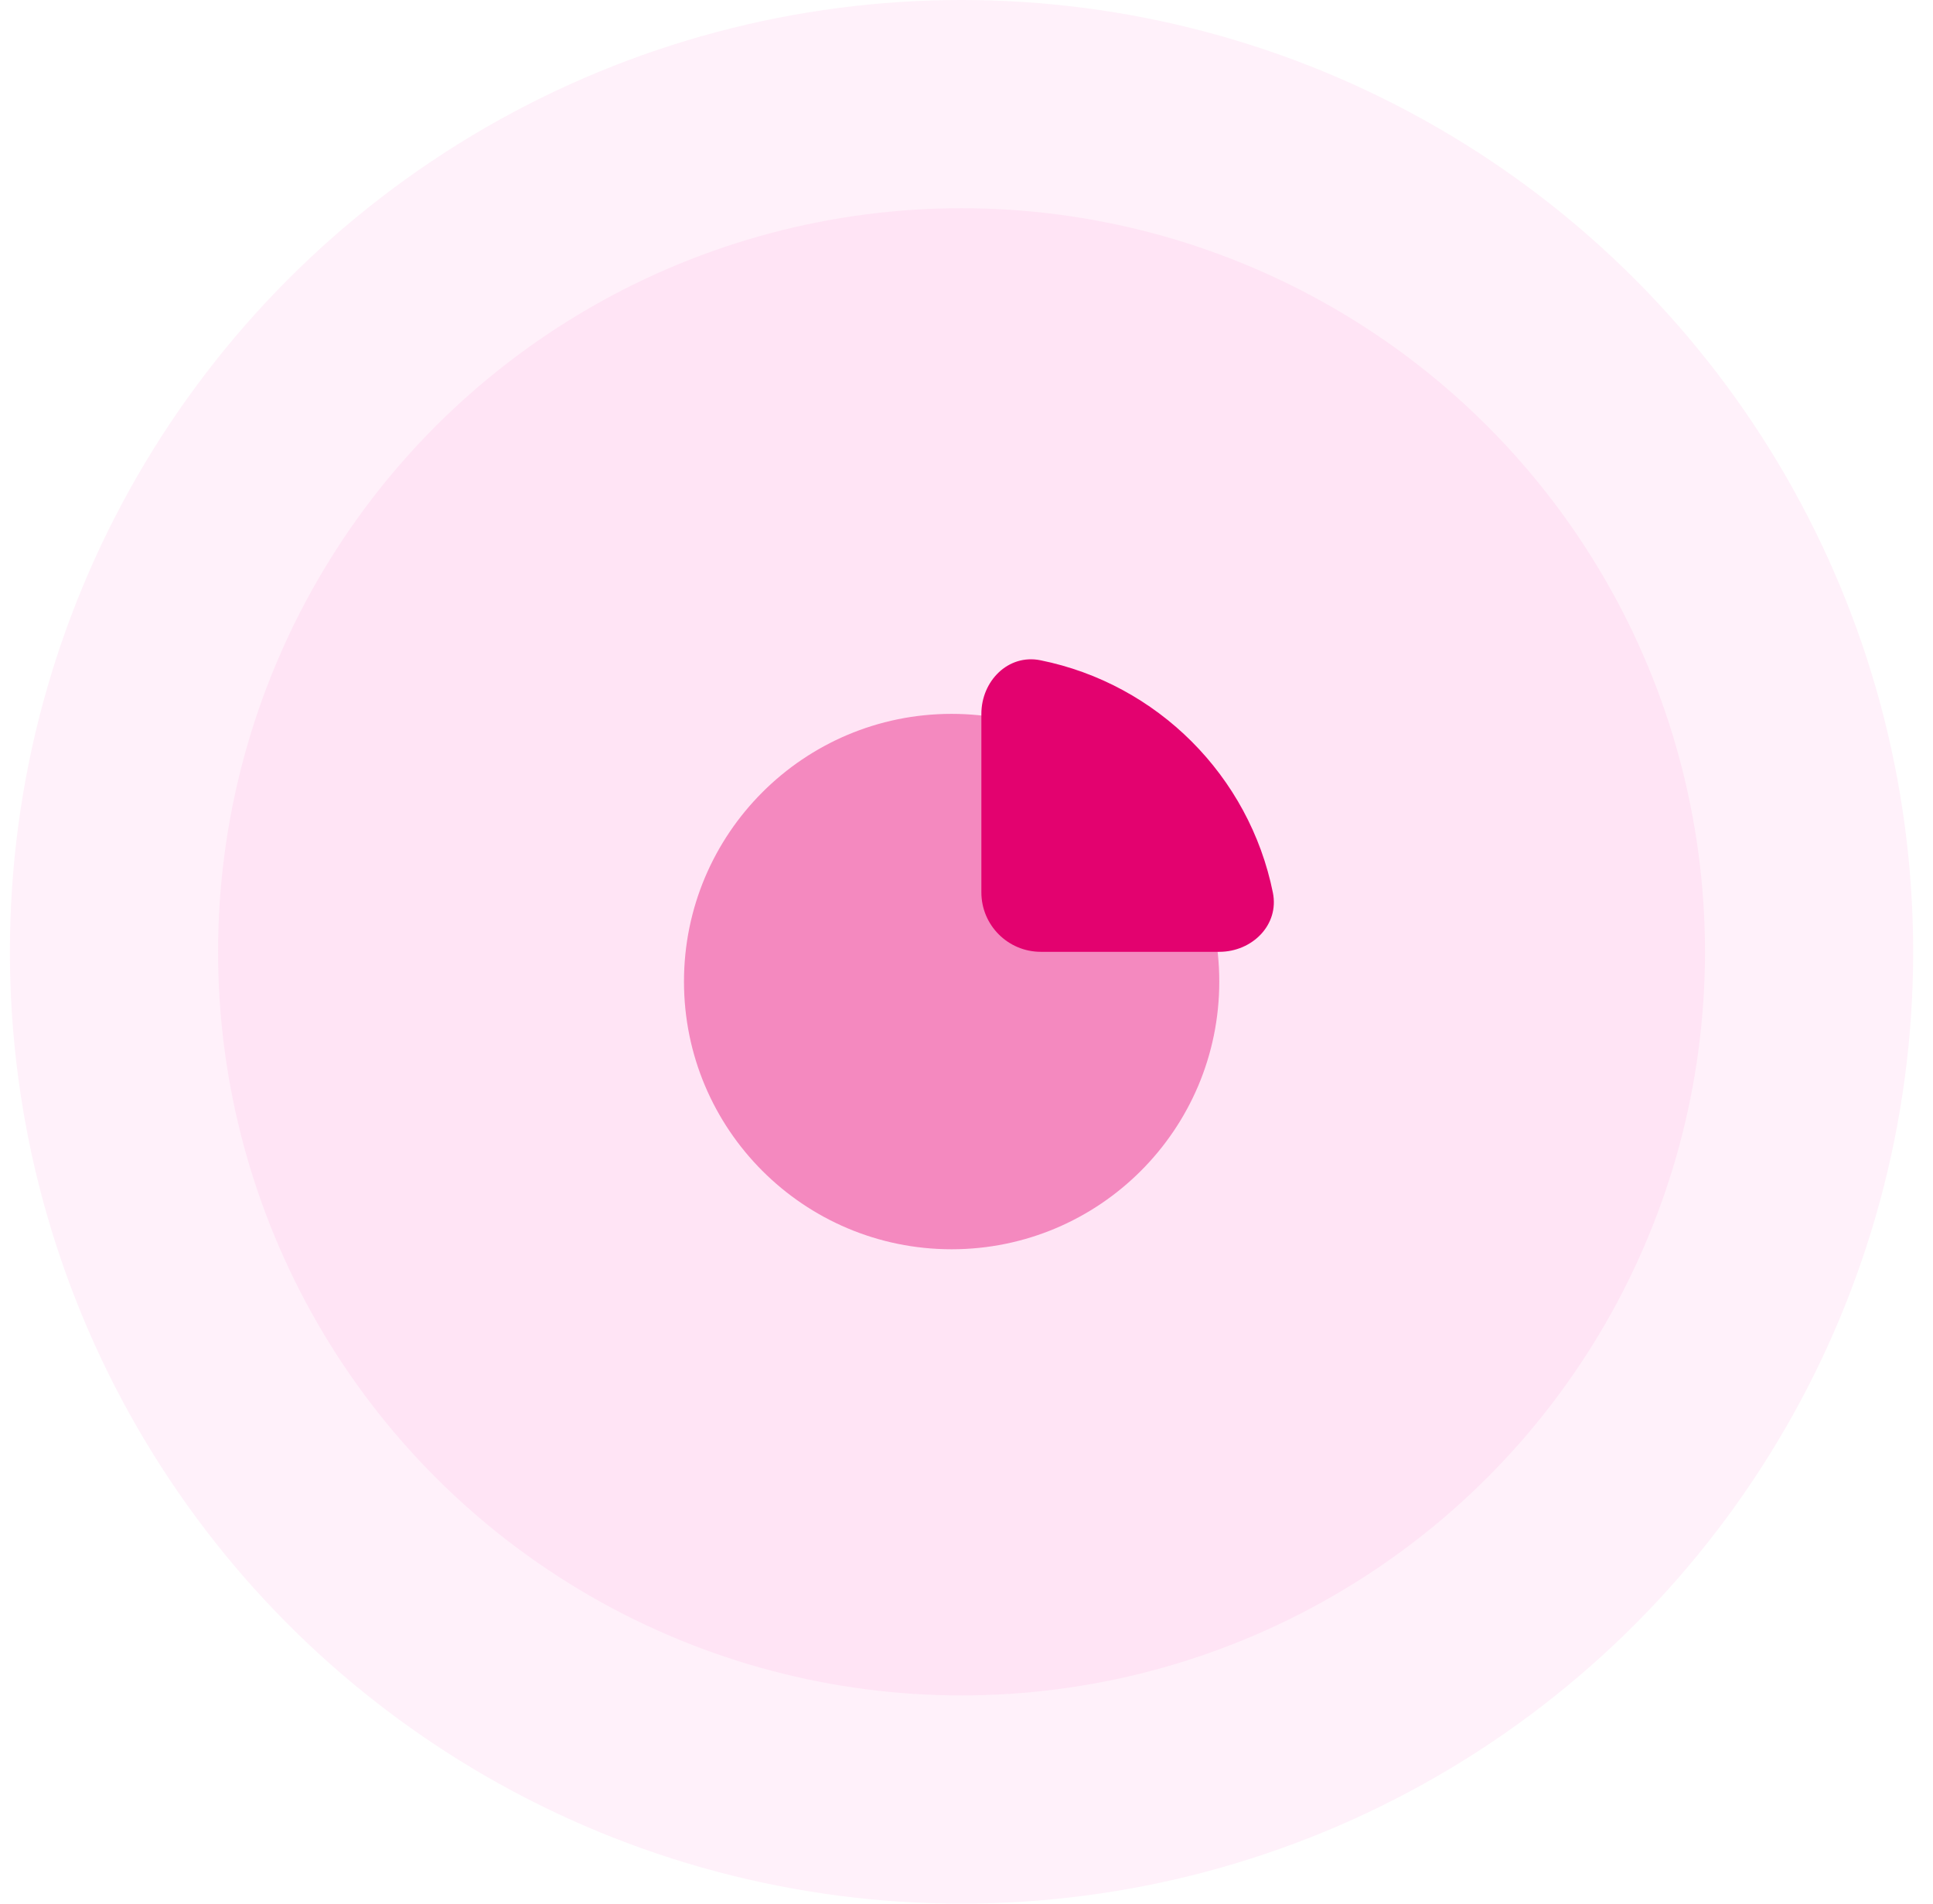 <svg width="65" height="64" viewBox="0 0 65 64" fill="none" xmlns="http://www.w3.org/2000/svg">
<g clip-path="url(#clip0_176_6227)">
<circle opacity="0.1" cx="32.333" cy="32" r="32" fill="#FF75CB"/>
<circle opacity="0.1" cx="32.333" cy="32" r="25" fill="#FF75CB"/>
<path opacity="0.4" d="M41 33C41 37.971 36.971 42 32 42C27.029 42 23 37.971 23 33C23 28.029 27.029 24 32 24C36.971 24 41 28.029 41 33Z" fill="#E3026F"/>
<path d="M42.803 30.013C42.01 26.084 38.916 22.99 34.987 22.198C33.904 21.979 33 22.895 33 24V30C33 31.105 33.895 32 35 32H41C42.105 32 43.021 31.096 42.803 30.013Z" fill="#E3026F"/>
</g>
<defs>
<clipPath id="clip0_176_6227">
<rect width="64" height="64" fill="white" transform="translate(0.333)"/>
</clipPath>
</defs>
</svg>
